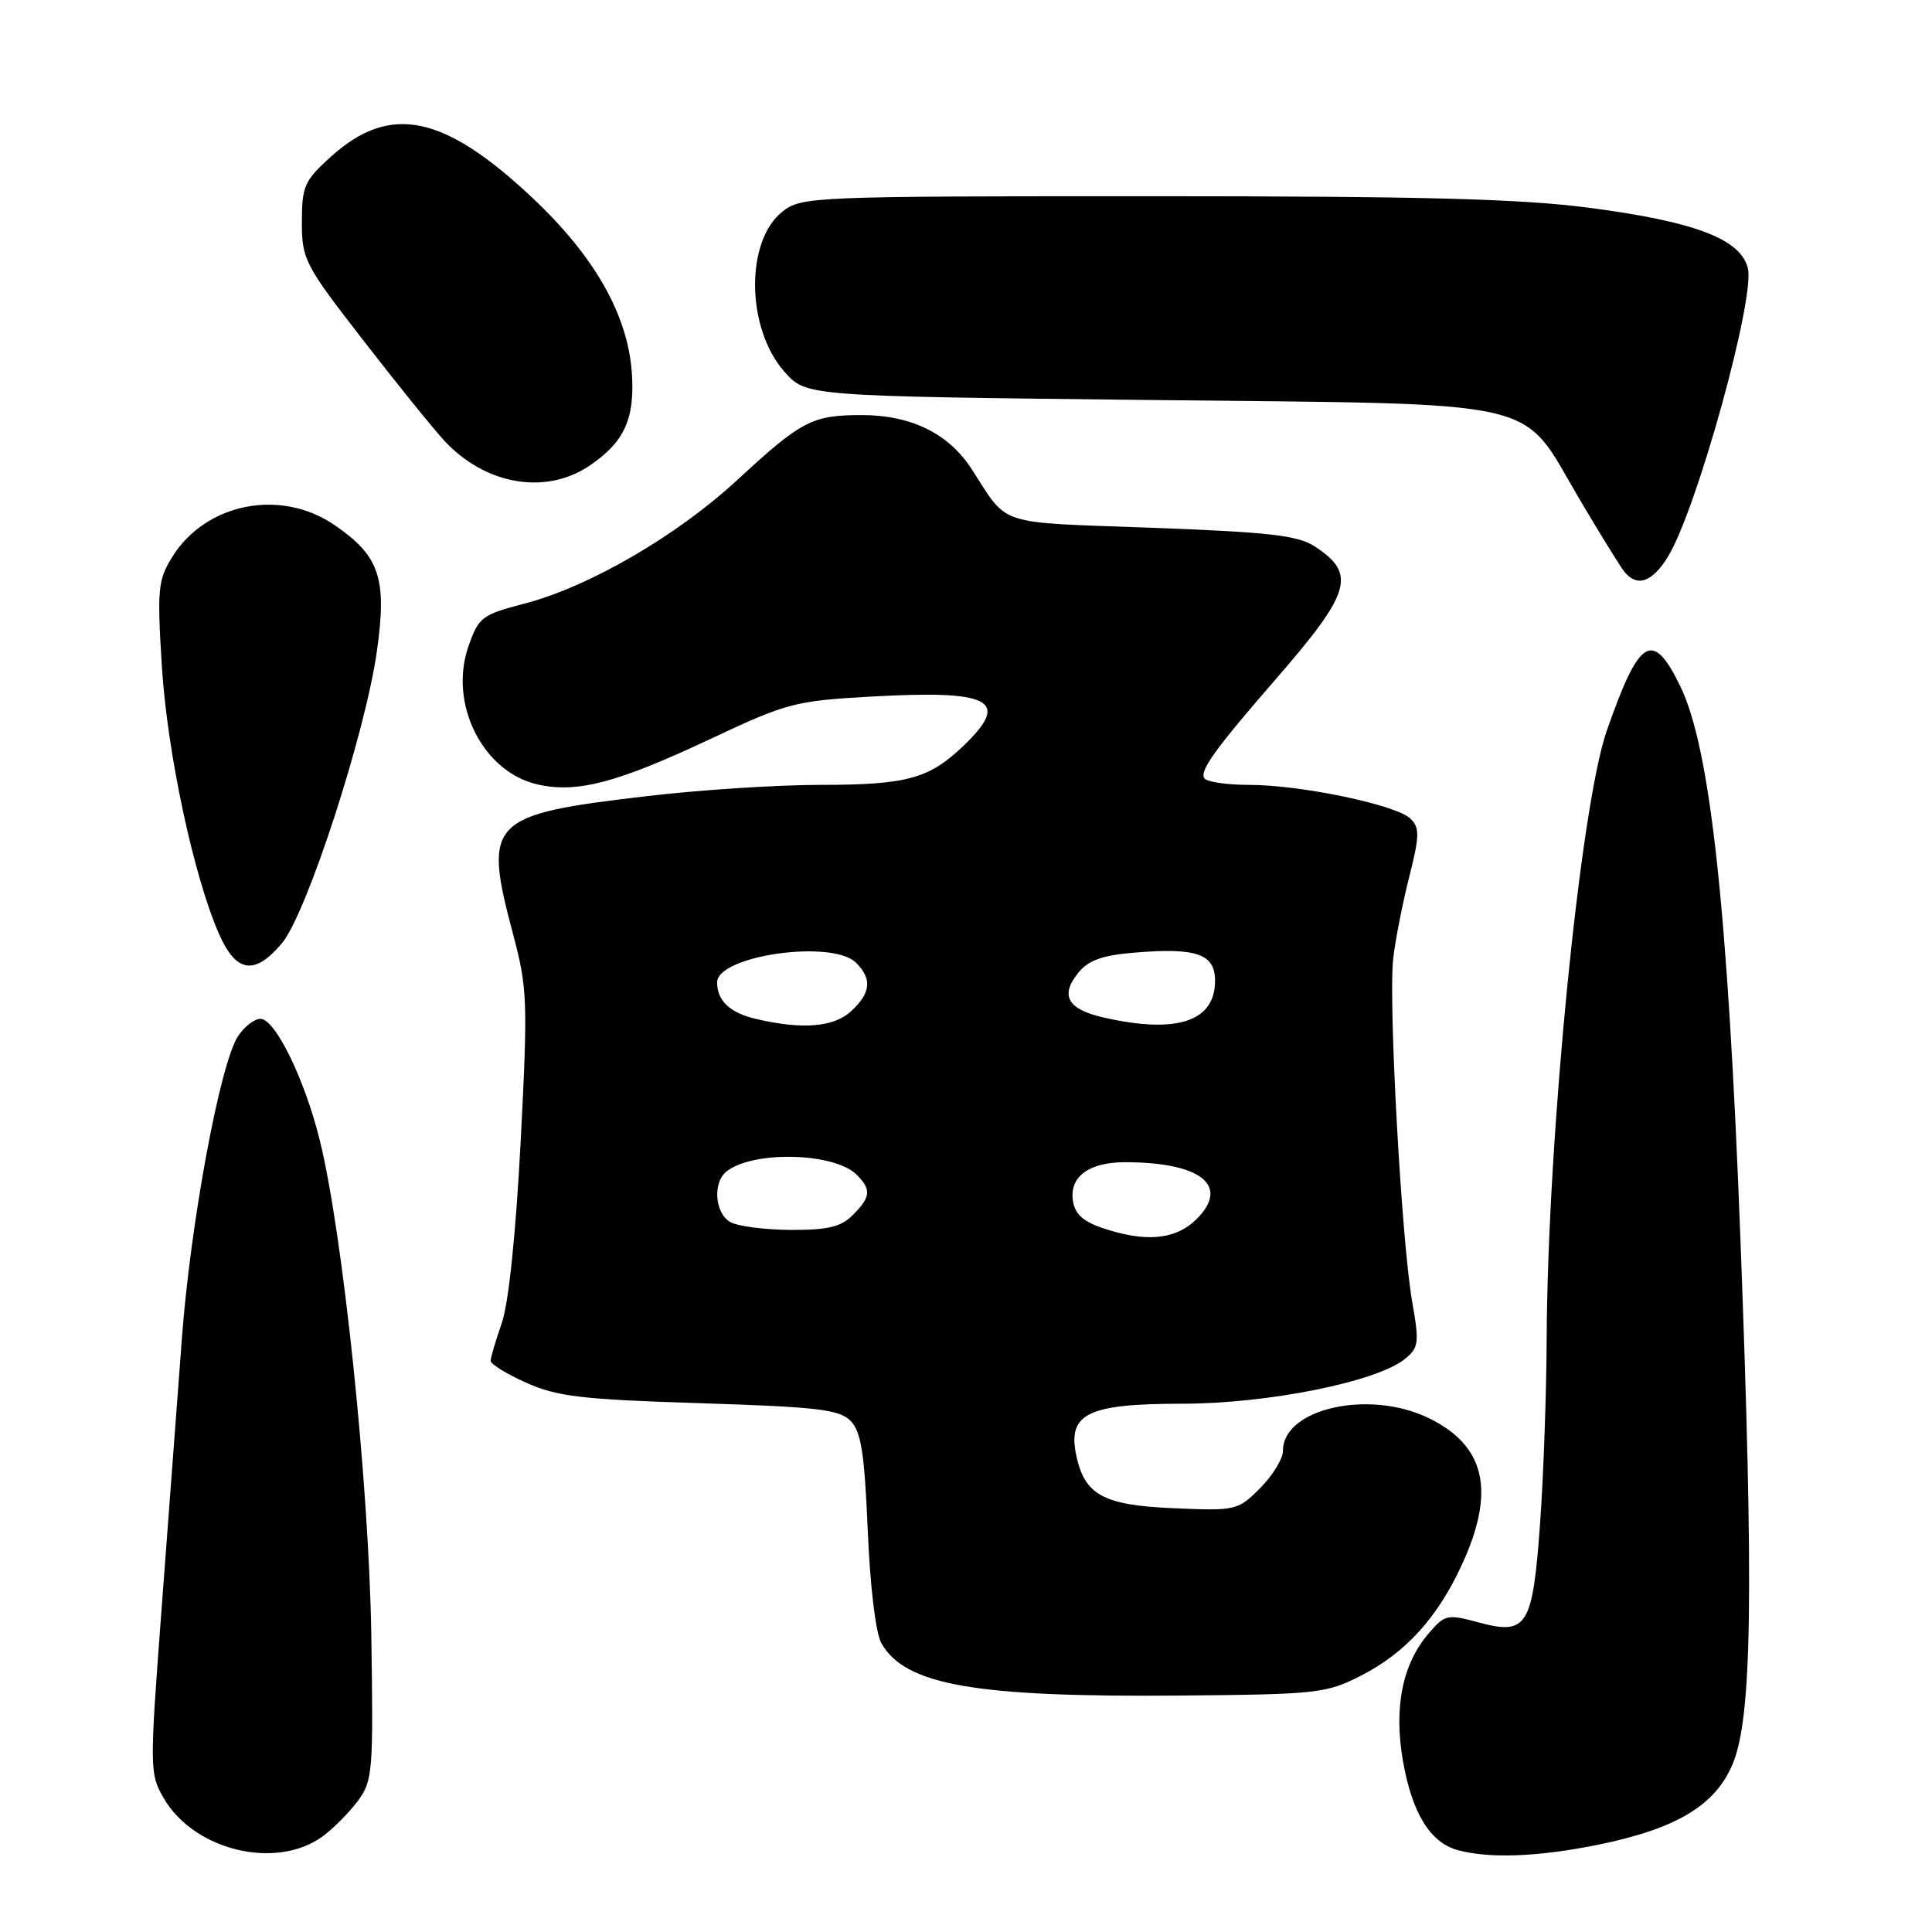 <?xml version="1.0" encoding="UTF-8" standalone="no"?>
<!DOCTYPE svg PUBLIC "-//W3C//DTD SVG 1.1//EN" "http://www.w3.org/Graphics/SVG/1.1/DTD/svg11.dtd" >
<svg xmlns="http://www.w3.org/2000/svg" xmlns:xlink="http://www.w3.org/1999/xlink" version="1.1" viewBox="0 0 256 256">
 <g >
 <path fill="currentColor"
d=" M 42.85 243.26 C 44.24 242.22 46.30 240.13 47.44 238.60 C 49.38 235.99 49.48 234.71 49.20 216.66 C 48.89 196.56 45.43 163.39 42.36 151.04 C 40.36 142.97 36.46 135.00 34.51 135.00 C 33.70 135.00 32.37 136.04 31.54 137.30 C 29.15 140.94 25.22 162.18 24.09 177.50 C 23.52 185.20 22.31 201.27 21.41 213.21 C 19.82 234.28 19.82 235.02 21.66 238.21 C 25.69 245.24 36.69 247.86 42.85 243.26 Z  M 211.79 244.43 C 222.12 242.32 227.26 239.24 229.57 233.78 C 232.16 227.67 232.40 211.22 230.61 164.00 C 228.95 120.55 226.63 99.17 222.68 91.00 C 218.99 83.38 217.23 84.43 212.90 96.84 C 209.39 106.92 205.06 150.79 204.94 177.50 C 204.91 184.65 204.52 195.60 204.07 201.84 C 203.08 215.54 202.36 216.71 195.92 214.98 C 191.78 213.86 191.45 213.93 189.32 216.42 C 185.81 220.49 184.66 226.26 185.91 233.40 C 187.11 240.23 189.50 244.12 193.09 245.13 C 197.28 246.30 203.83 246.05 211.79 244.43 Z  M 180.34 222.03 C 186.26 219.01 190.51 214.32 193.75 207.24 C 198.20 197.52 196.81 191.54 189.28 187.89 C 181.39 184.07 170.00 186.64 170.00 192.23 C 170.00 193.29 168.64 195.51 166.98 197.18 C 164.02 200.14 163.77 200.20 155.58 199.85 C 146.15 199.46 143.67 198.09 142.58 192.70 C 141.49 187.29 144.21 186.00 156.65 186.00 C 167.95 186.00 182.42 183.10 186.14 180.08 C 188.00 178.58 188.08 177.96 187.12 172.47 C 185.71 164.47 183.95 132.64 184.61 127.00 C 184.89 124.53 185.85 119.66 186.73 116.20 C 188.10 110.77 188.13 109.70 186.91 108.49 C 185.08 106.66 172.39 104.00 165.49 104.00 C 162.54 104.00 159.87 103.60 159.57 103.12 C 158.95 102.11 161.04 99.21 169.04 90.00 C 179.05 78.48 179.77 76.04 174.22 72.41 C 171.98 70.94 168.21 70.51 152.54 69.93 C 131.70 69.16 133.73 69.83 128.71 62.10 C 125.68 57.43 120.70 55.00 114.20 55.00 C 107.61 55.00 106.21 55.73 97.64 63.65 C 89.66 71.01 78.06 77.75 69.50 79.98 C 63.83 81.46 63.42 81.77 62.06 85.68 C 59.43 93.26 63.98 102.31 71.25 103.95 C 76.49 105.12 81.77 103.73 94.15 97.91 C 104.23 93.16 105.34 92.87 115.26 92.31 C 131.33 91.40 133.96 92.75 127.75 98.74 C 123.14 103.19 120.21 104.00 108.68 104.00 C 103.07 104.00 92.82 104.66 85.90 105.47 C 64.70 107.95 63.97 108.70 68.03 123.96 C 69.88 130.92 69.95 132.75 68.99 151.26 C 68.35 163.51 67.40 172.70 66.49 175.30 C 65.69 177.61 65.02 179.86 65.01 180.31 C 65.01 180.75 67.14 182.07 69.75 183.23 C 73.82 185.05 77.10 185.44 92.72 185.93 C 108.25 186.42 111.19 186.76 112.68 188.25 C 114.10 189.67 114.54 192.43 114.98 202.75 C 115.29 210.23 116.04 216.43 116.79 217.74 C 119.94 223.29 129.20 224.91 156.50 224.67 C 174.57 224.51 175.74 224.38 180.34 222.03 Z  M 37.36 124.98 C 40.63 121.10 48.41 97.17 49.94 86.29 C 51.31 76.60 50.30 73.64 44.26 69.53 C 37.14 64.69 27.23 66.67 22.81 73.82 C 20.93 76.86 20.81 78.08 21.45 88.32 C 22.17 99.77 25.66 116.11 29.02 123.75 C 31.29 128.92 33.75 129.28 37.36 124.98 Z  M 221.02 73.75 C 224.83 67.53 232.59 39.49 231.60 35.53 C 230.63 31.67 224.59 29.37 210.64 27.54 C 201.53 26.34 188.53 26.00 152.58 26.00 C 107.57 26.00 106.20 26.06 103.69 28.03 C 98.72 31.94 98.87 43.58 103.97 49.29 C 106.83 52.50 106.83 52.50 152.17 53.00 C 205.55 53.59 201.32 52.62 209.21 66.00 C 211.96 70.67 214.68 75.06 215.23 75.75 C 216.93 77.85 218.93 77.16 221.02 73.75 Z  M 78.09 61.72 C 82.74 58.59 84.15 55.48 83.72 49.36 C 83.18 41.73 78.79 33.99 70.66 26.32 C 58.83 15.16 51.69 13.68 43.85 20.76 C 40.33 23.94 40.00 24.67 40.00 29.42 C 40.00 34.37 40.35 35.06 48.10 45.05 C 52.55 50.80 57.39 56.79 58.85 58.37 C 64.27 64.24 72.28 65.64 78.09 61.72 Z  M 146.00 162.69 C 143.48 161.83 142.40 160.82 142.16 159.06 C 141.71 155.90 144.31 154.00 149.07 154.00 C 159.10 154.00 163.01 157.08 158.58 161.51 C 155.80 164.29 151.79 164.67 146.00 162.69 Z  M 96.75 161.92 C 94.72 160.74 94.42 156.71 96.25 155.24 C 99.73 152.44 110.56 152.70 113.52 155.66 C 115.48 157.63 115.39 158.61 113.00 161.00 C 111.42 162.58 109.69 162.99 104.75 162.97 C 101.31 162.95 97.71 162.48 96.75 161.92 Z  M 100.12 135.00 C 96.73 134.20 95.04 132.62 95.02 130.20 C 94.97 126.62 110.29 124.43 113.43 127.57 C 115.58 129.72 115.40 131.55 112.81 133.96 C 110.50 136.12 106.31 136.46 100.12 135.00 Z  M 146.34 134.85 C 141.46 133.76 140.41 131.95 142.88 128.89 C 144.23 127.24 146.06 126.58 150.29 126.23 C 158.55 125.54 161.00 126.39 161.00 129.96 C 161.00 135.34 155.98 137.02 146.34 134.85 Z "/>
</g>
</svg>